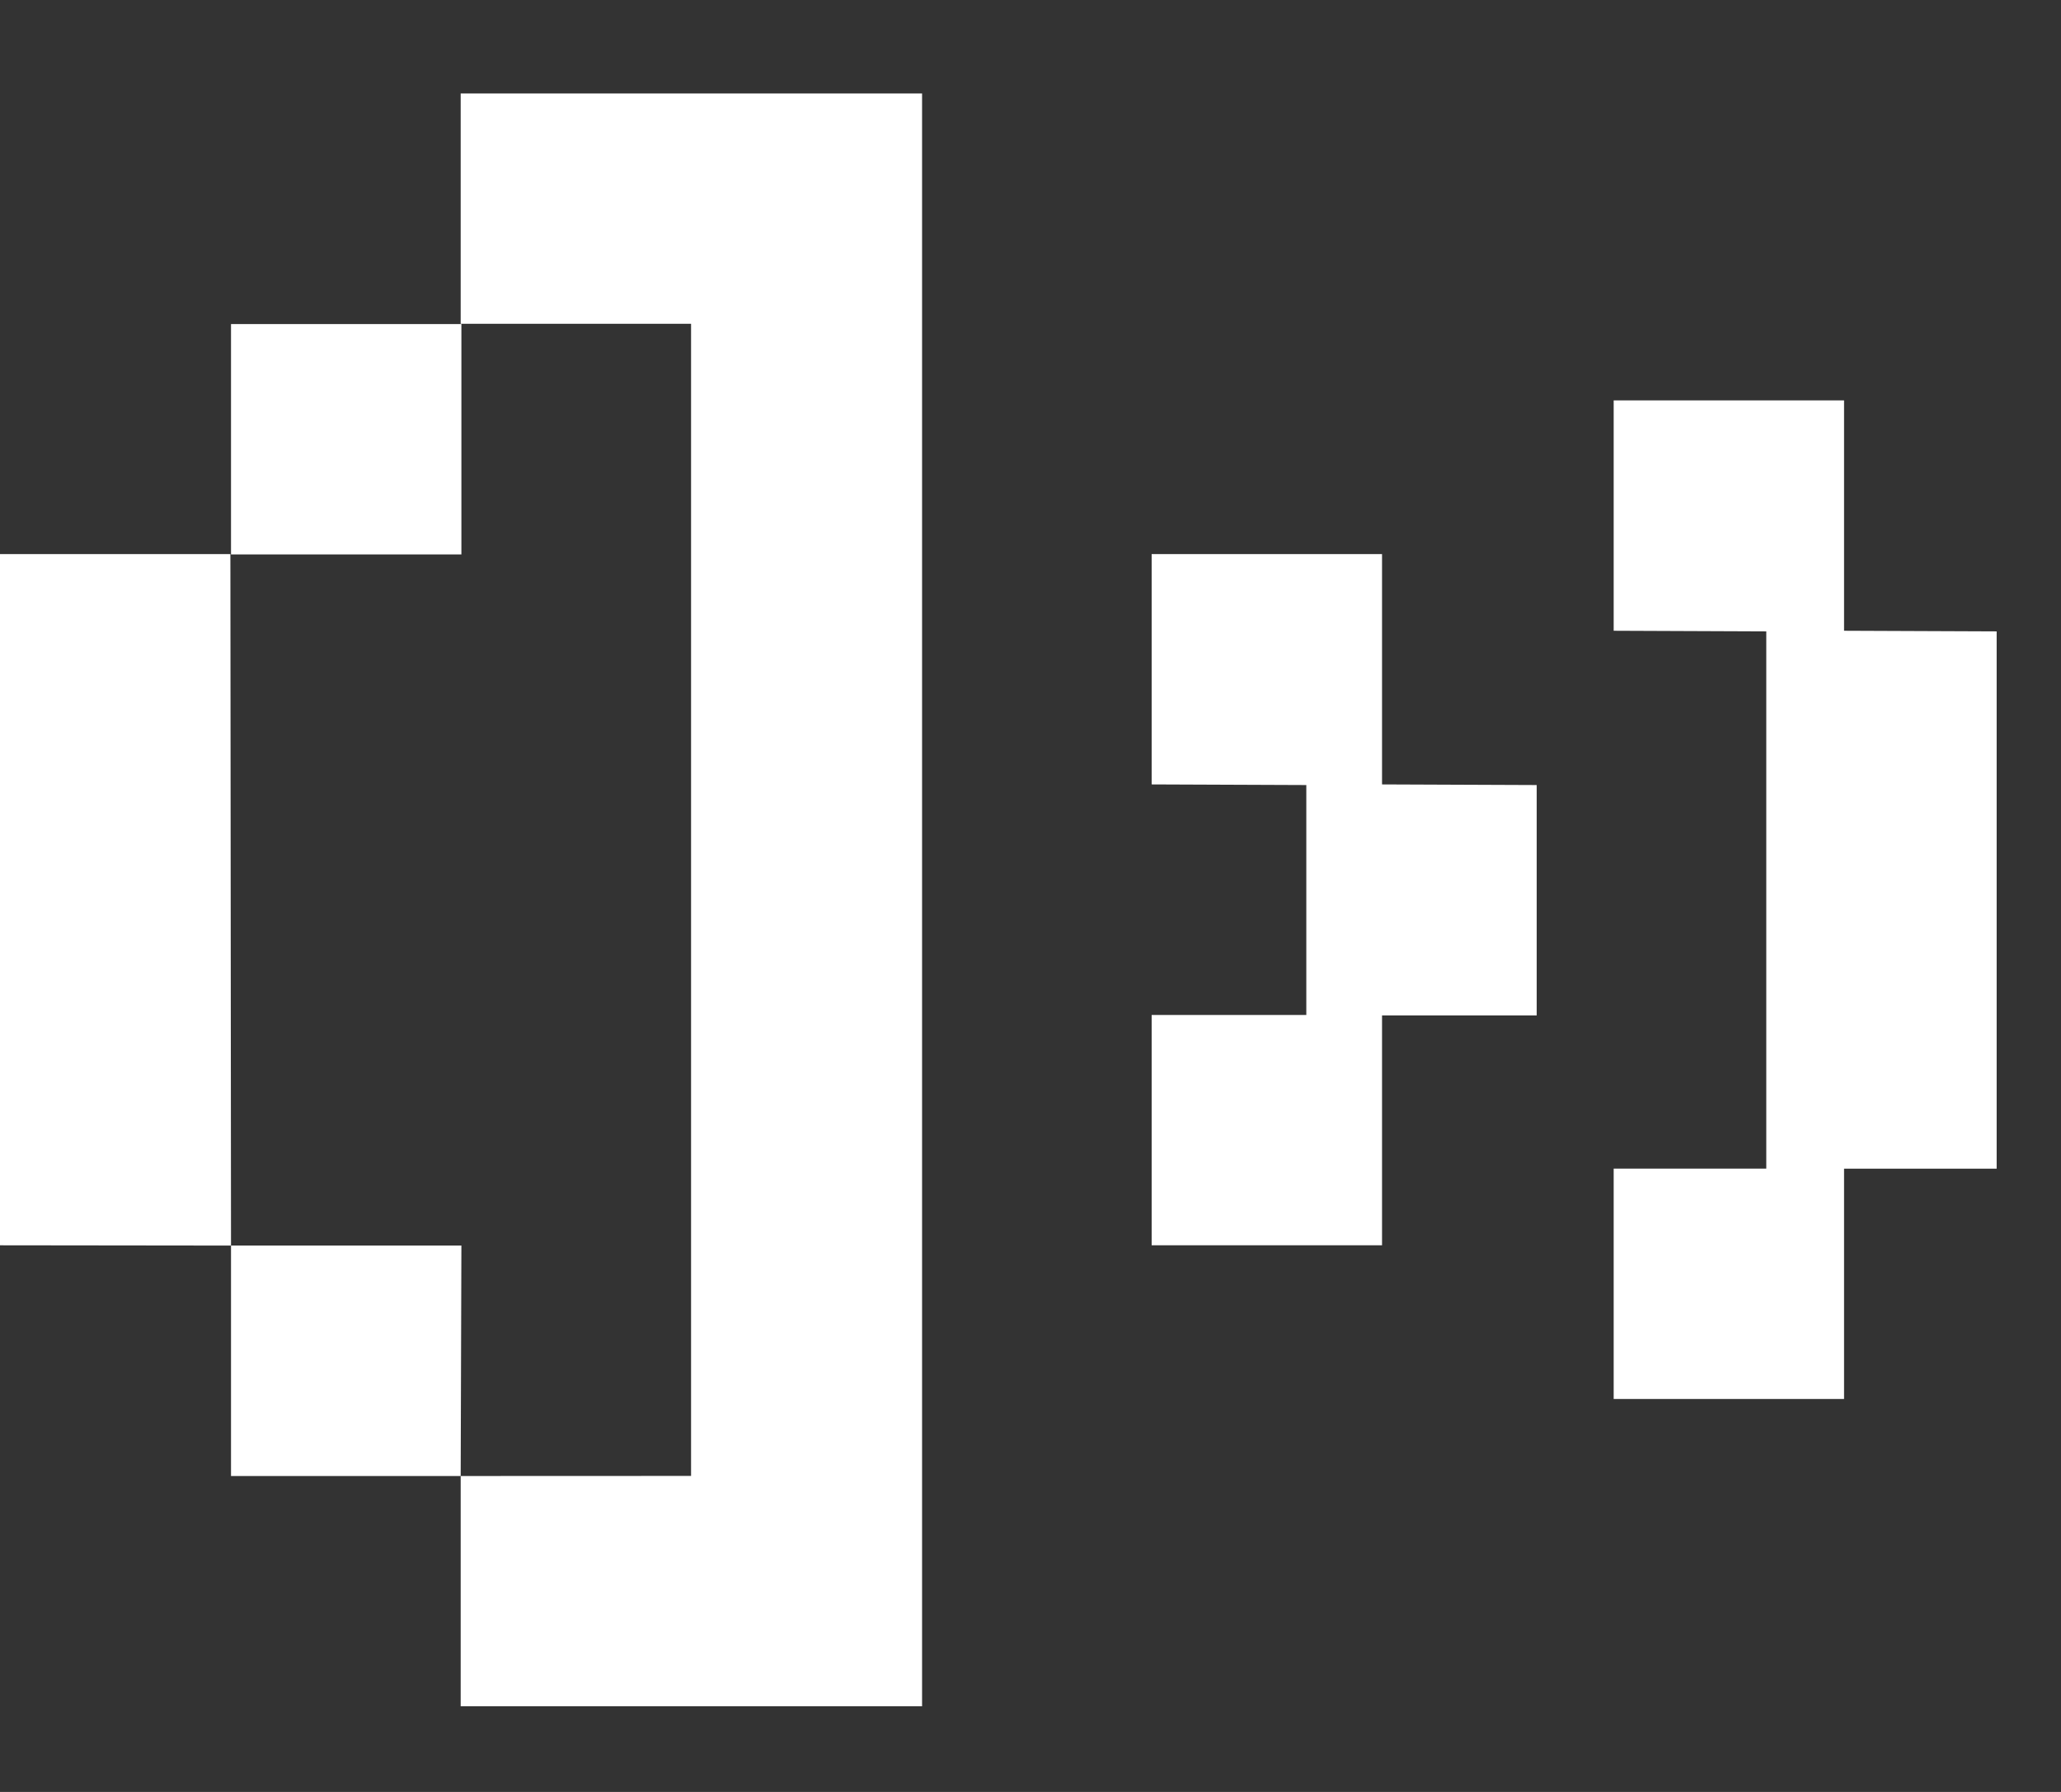 <svg width="23" height="20" viewBox="0 0 23 20" fill="none" xmlns="http://www.w3.org/2000/svg">
<rect x="0" y="0" width="23" height="20" fill="#333333" stroke="none"/>
<path d="M5.141 19.044H7.719H10.29V1.043H7.712H5.141V3.614H7.712V16.473L5.141 16.474V19.044Z" fill="white"/>
<path d="M2.578 16.474H5.141L5.149 13.902H2.578V16.474Z" fill="white"/>
<path d="M0 13.899L2.578 13.902L2.571 6.184H0V13.899Z" fill="white"/>
<path d="M5.149 6.188H2.578V3.617H5.149V6.188Z" fill="white"/>
<path d="M15.423 11.333H17.149V8.762L15.423 8.755V6.184H12.852V8.755L14.578 8.762V11.328H12.852V13.899H15.423V11.333Z" fill="white"/>
<path d="M22.282 13.044H20.579V15.614H18.008V13.043H19.711V7.047L18.008 7.04V4.469H20.579V7.04L22.282 7.047V13.044Z" fill="white"/>
</svg>

